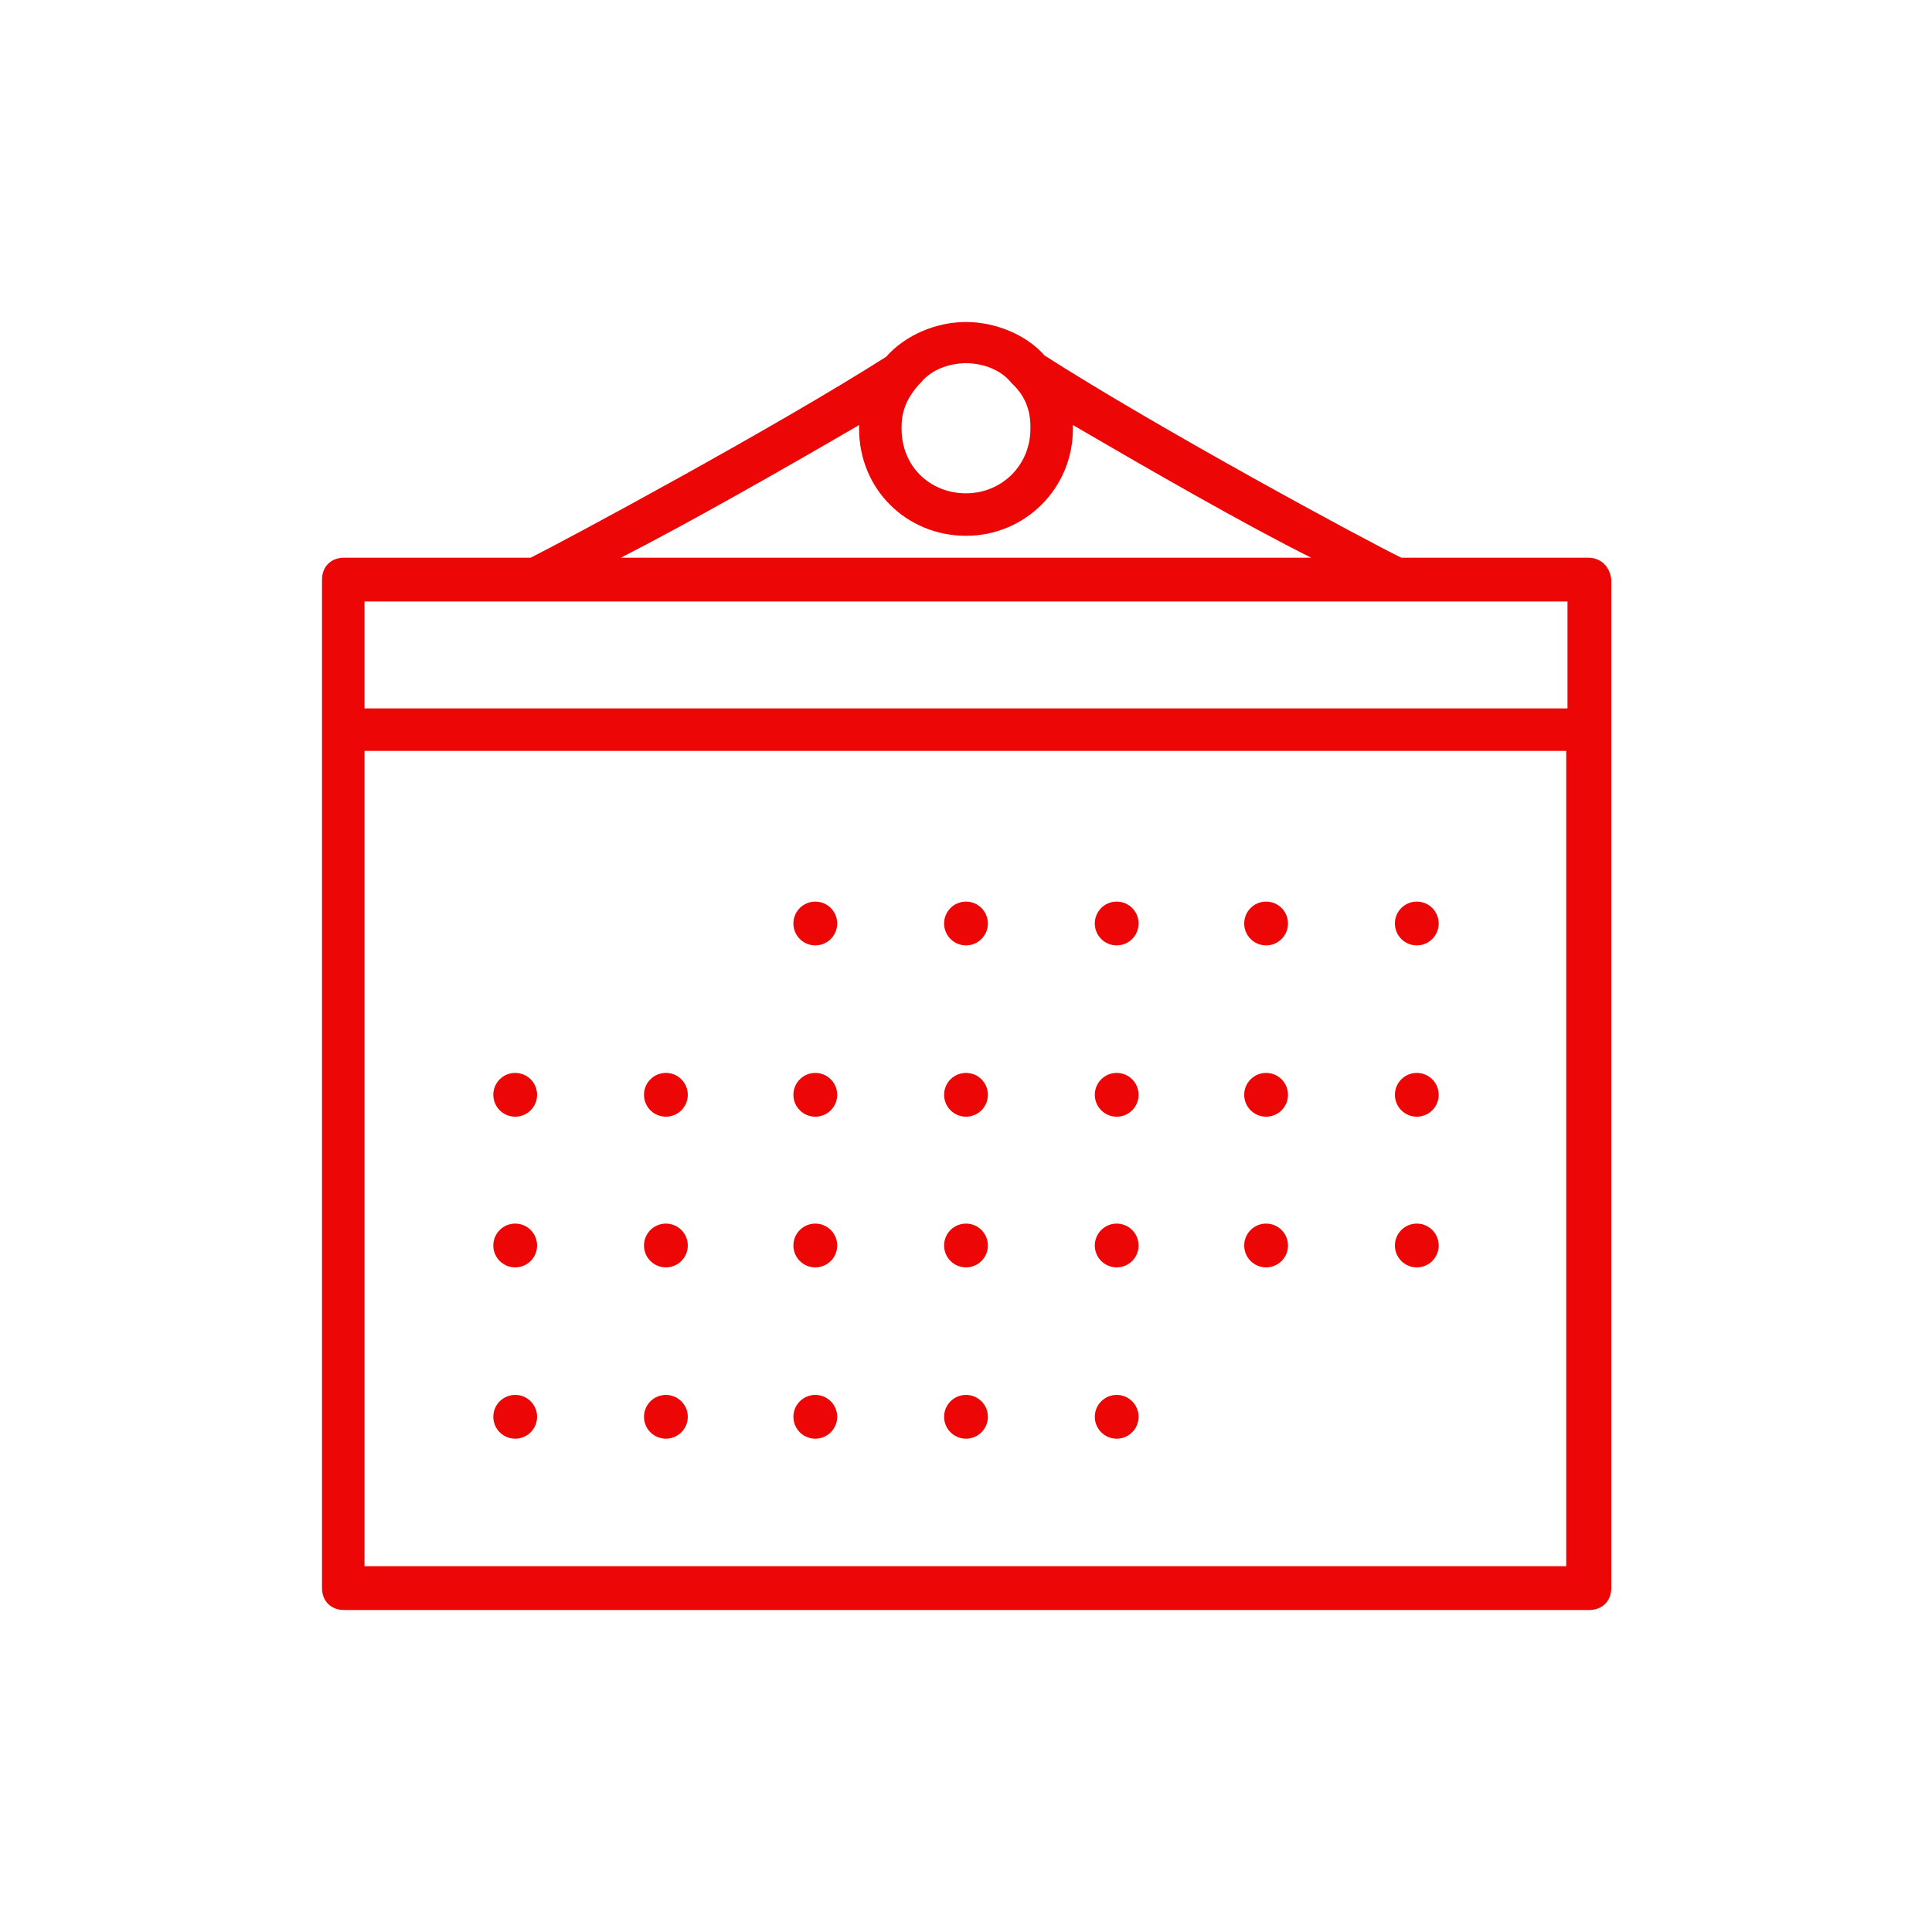 <?xml version="1.0" encoding="utf-8"?>
<!-- Generator: Adobe Illustrator 20.1.0, SVG Export Plug-In . SVG Version: 6.00 Build 0)  -->
<svg version="1.1" id="Layer_1" xmlns="http://www.w3.org/2000/svg" xmlns:xlink="http://www.w3.org/1999/xlink" x="0px" y="0px"
	 viewBox="0 0 150 150" style="enable-background:new 0 0 150 150;" xml:space="preserve">
<style type="text/css">
	.st0{fill:#EC0606;}
</style>
<title>21 - Calendar (interaction, communication, essential, outline)</title>
<desc>Created with Sketch.</desc>
<g>
	<path class="st0" d="M123.3,43.3h-14.5c-2.7-1.3-18.8-10-27.7-15.7C79.7,26,77.3,25,75,25s-4.7,1-6.2,2.7
		C60,33.3,43.8,42,41.2,43.3H26.7c-1,0-1.7,0.7-1.7,1.7v78.3c0,1,0.7,1.7,1.7,1.7h96.7c1,0,1.7-0.7,1.7-1.7V45
		C125,44,124.3,43.3,123.3,43.3z M70,33.3L70,33.3L70,33.3L70,33.3L70,33.3L70,33.3L70,33.3L70,33.3L70,33.3L70,33.3
		c0-0.2,0-0.2,0-0.2l0,0l0,0l0,0l0,0l0,0c0-1.5,0.7-2.5,1.3-3.2l0.2-0.2c0.8-1,2.2-1.5,3.5-1.5s2.7,0.5,3.5,1.5l0.2,0.2
		c0.7,0.7,1.3,1.7,1.3,3.2v0.2l0,0l0,0l0,0l0,0l0,0l0,0l0,0l0,0l0,0c0,2.8-2.2,5-5,5S70,36.2,70,33.3L70,33.3z M66.7,33
		c0,0.2,0,0.3,0,0.3l0,0l0,0l0,0c0,4.7,3.7,8.3,8.3,8.3s8.3-3.7,8.3-8.3l0,0l0,0c0-0.2,0-0.3,0-0.3c6,3.5,13.3,7.7,18.5,10.3H48.2
		C53.3,40.7,60.7,36.5,66.7,33z M41.7,46.7h66.7h13.3V55H28.3v-8.3H41.7z M28.3,121.7V58.3h93.3v63.3H28.3z"/>
	<circle class="st0" cx="63.3" cy="71.7" r="1.7"/>
	<circle class="st0" cx="75" cy="71.7" r="1.7"/>
	<circle class="st0" cx="86.7" cy="71.7" r="1.7"/>
	<circle class="st0" cx="98.3" cy="71.7" r="1.7"/>
	<circle class="st0" cx="110" cy="71.7" r="1.7"/>
	<circle class="st0" cx="40" cy="85" r="1.7"/>
	<circle class="st0" cx="51.7" cy="85" r="1.7"/>
	<circle class="st0" cx="63.3" cy="85" r="1.7"/>
	<circle class="st0" cx="75" cy="85" r="1.7"/>
	<circle class="st0" cx="86.7" cy="85" r="1.7"/>
	<circle class="st0" cx="98.3" cy="85" r="1.7"/>
	<circle class="st0" cx="110" cy="85" r="1.7"/>
	<circle class="st0" cx="40" cy="96.7" r="1.7"/>
	<circle class="st0" cx="51.7" cy="96.7" r="1.7"/>
	<circle class="st0" cx="63.3" cy="96.7" r="1.7"/>
	<circle class="st0" cx="75" cy="96.7" r="1.7"/>
	<circle class="st0" cx="86.7" cy="96.7" r="1.7"/>
	<circle class="st0" cx="98.3" cy="96.7" r="1.7"/>
	<circle class="st0" cx="110" cy="96.7" r="1.7"/>
	<circle class="st0" cx="40" cy="110" r="1.7"/>
	<circle class="st0" cx="51.7" cy="110" r="1.7"/>
	<circle class="st0" cx="63.3" cy="110" r="1.7"/>
	<circle class="st0" cx="75" cy="110" r="1.7"/>
	<circle class="st0" cx="86.7" cy="110" r="1.7"/>
</g>
</svg>
